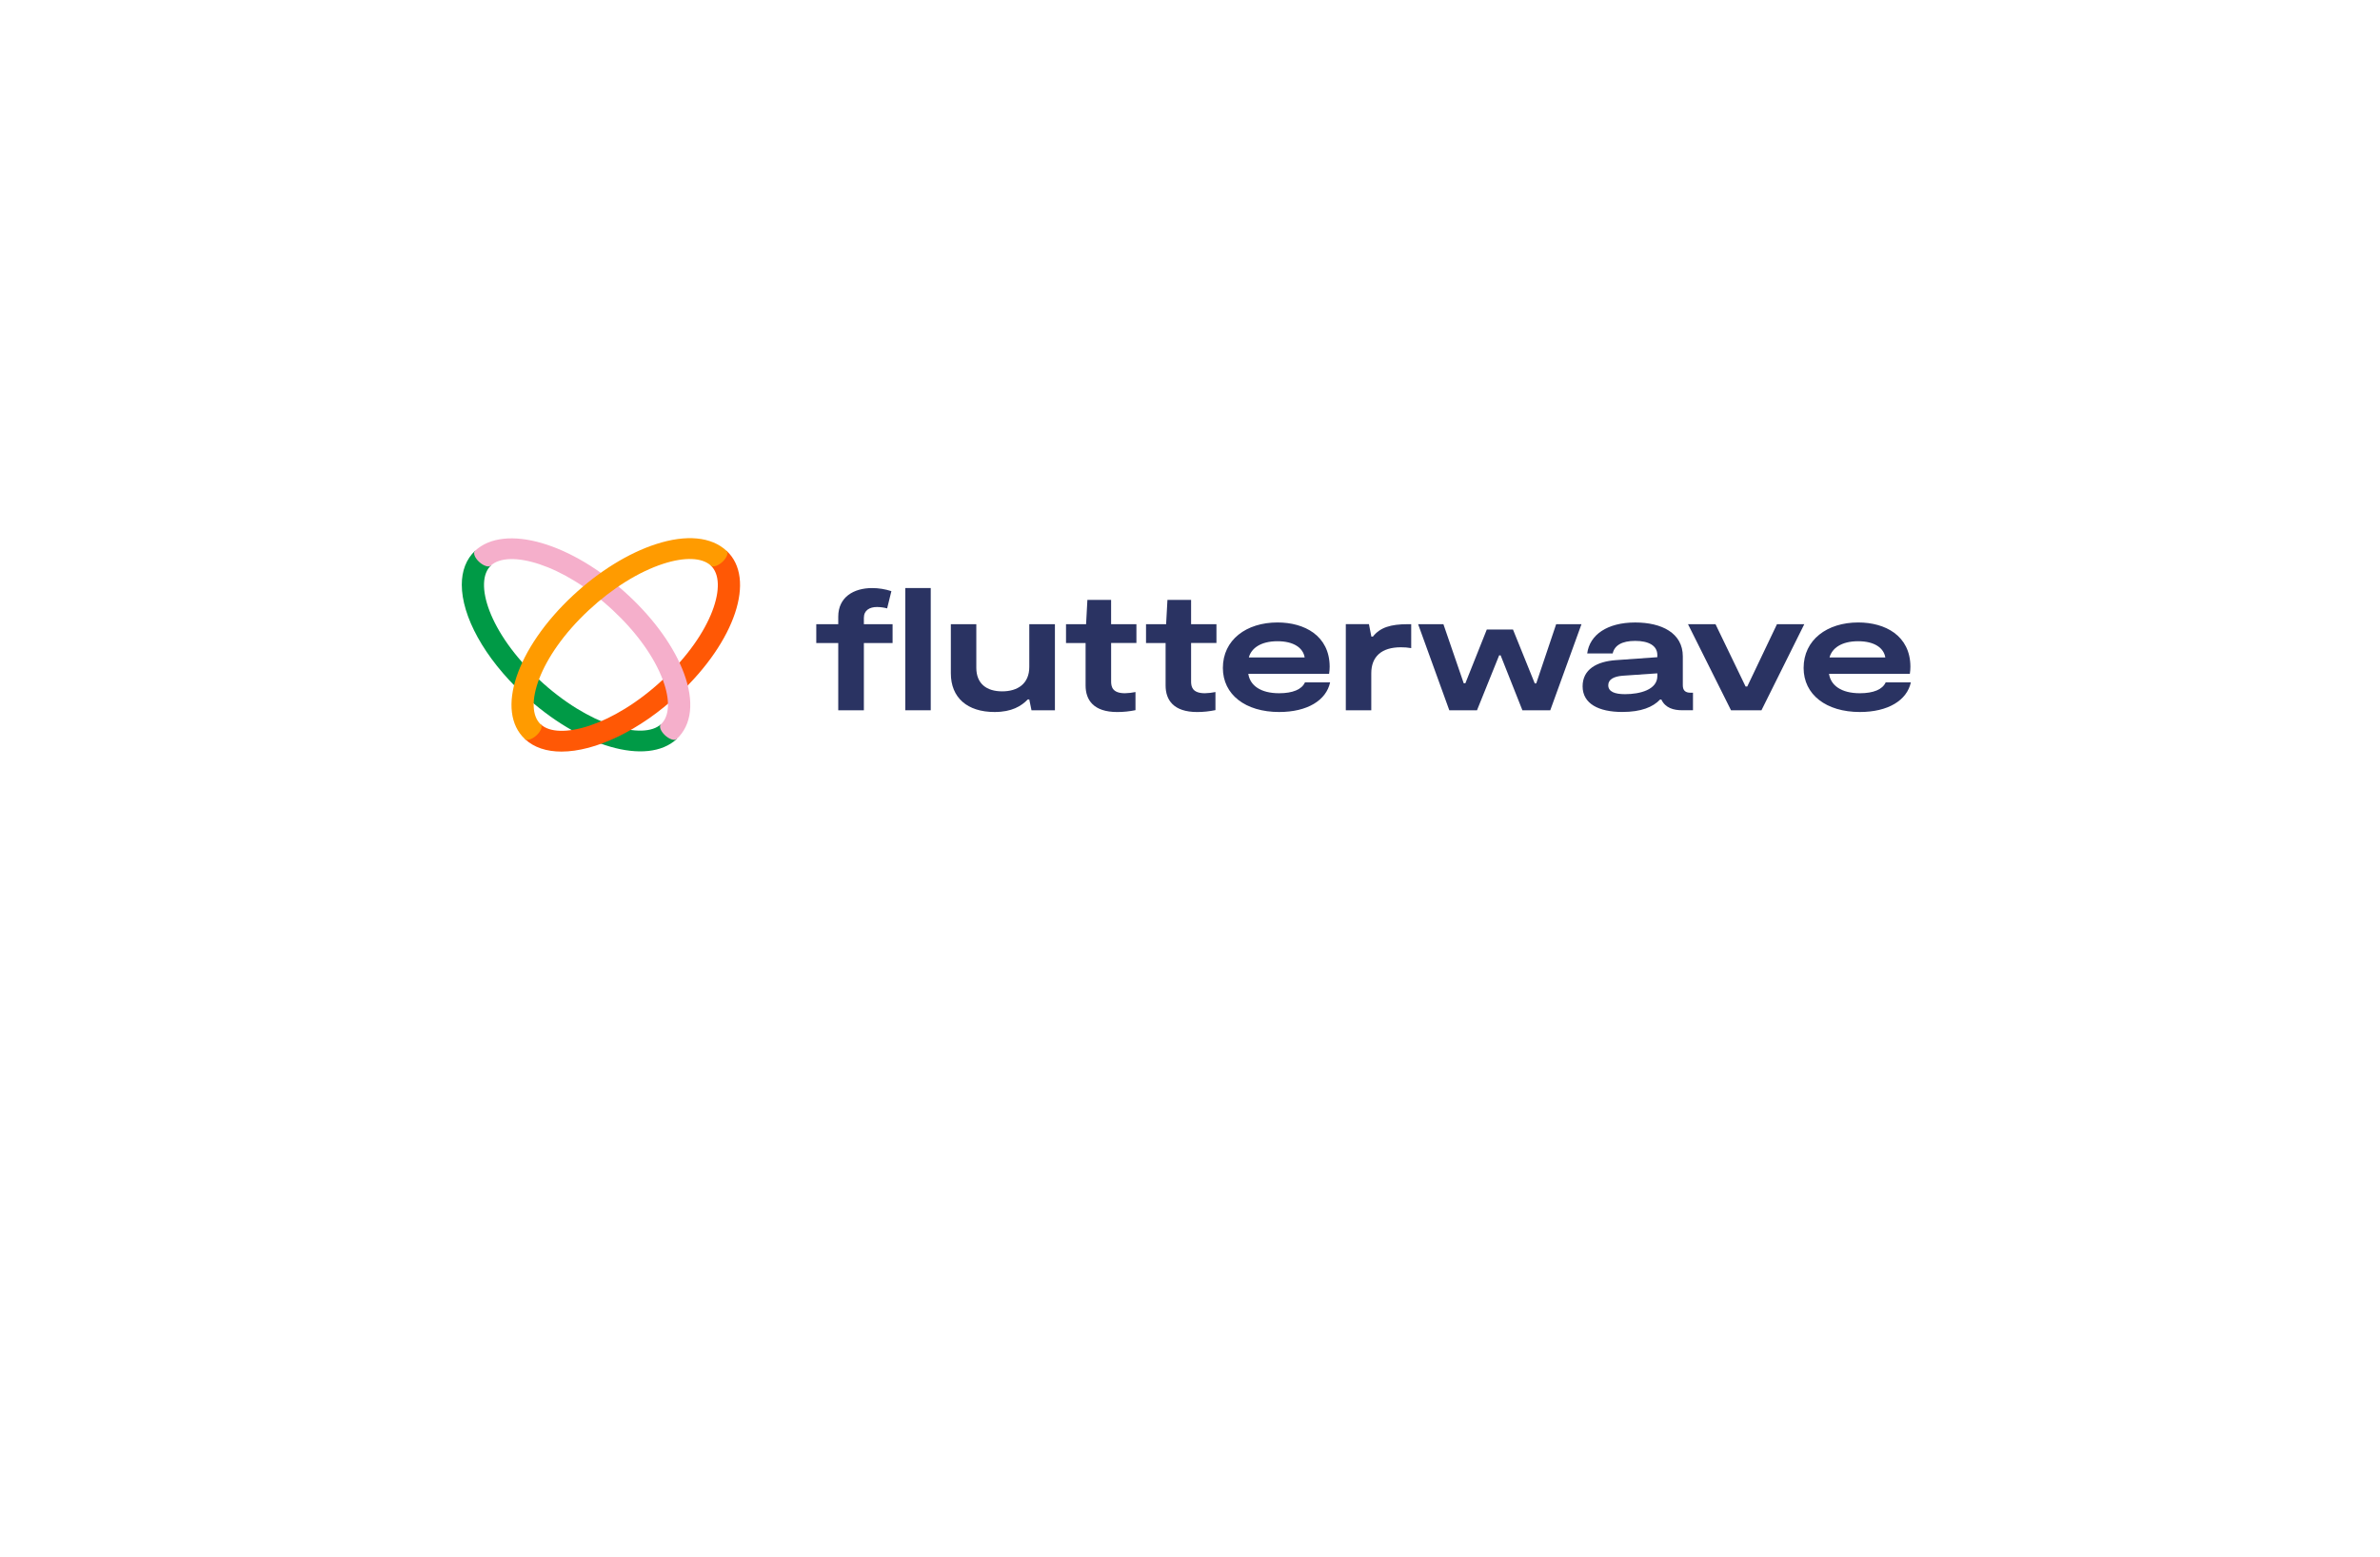 <svg width="107" height="70" viewBox="0 0 107 70" fill="none" xmlns="http://www.w3.org/2000/svg">
<g filter="url(#filter0_d_3194_3145)">
<rect x="2.333" width="102" height="57.6" rx="8" fill="white"/>
</g>
<path d="M41.844 26.445H40.699V31.942H41.844V26.445Z" fill="#2A3362"/>
<path d="M46.275 29.991C46.275 30.75 45.752 31.091 45.055 31.091C44.359 31.091 43.893 30.75 43.893 30.03V28.071H42.748V30.278C42.748 31.377 43.487 32.02 44.715 32.02C45.487 32.02 45.918 31.754 46.207 31.454H46.274L46.374 31.942H47.427V28.071H46.275V29.991Z" fill="#2A3362"/>
<path d="M57.506 31.176C56.668 31.176 56.195 30.82 56.121 30.301H59.754C59.771 30.193 59.779 30.084 59.779 29.976C59.771 28.583 58.642 27.993 57.434 27.993C56.032 27.993 54.978 28.776 54.978 30.038C54.978 31.238 55.991 32.02 57.509 32.02C58.779 32.02 59.624 31.494 59.799 30.688H58.668C58.526 31.006 58.12 31.176 57.506 31.176ZM57.435 28.837C58.165 28.837 58.588 29.139 58.655 29.567H56.145C56.253 29.157 56.676 28.837 57.431 28.837H57.435Z" fill="#2A3362"/>
<path d="M61.724 28.627H61.653L61.545 28.069H60.505V31.943H61.65V30.278C61.65 29.527 62.114 29.109 62.977 29.109C63.134 29.107 63.291 29.12 63.445 29.147V28.071H63.285C62.522 28.071 62.048 28.218 61.724 28.627Z" fill="#2A3362"/>
<path d="M69.066 30.734H69L68.021 28.311H66.843L65.88 30.727H65.806L64.893 28.071H63.756L65.158 31.942H66.403L67.399 29.472H67.465L68.444 31.942H69.697L71.1 28.071H69.962L69.066 30.734Z" fill="#2A3362"/>
<path d="M75.656 30.815V29.519C75.656 28.466 74.702 27.994 73.515 27.994C72.254 27.994 71.466 28.552 71.358 29.387H72.503C72.586 29.023 72.918 28.822 73.515 28.822C74.112 28.822 74.51 29.03 74.51 29.456V29.555L72.643 29.688C71.78 29.75 71.151 30.106 71.151 30.865C71.151 31.647 71.873 32.018 72.934 32.018C73.792 32.018 74.314 31.795 74.634 31.459H74.691C74.87 31.837 75.235 31.941 75.632 31.941H76.113V31.153H76.005C75.764 31.153 75.656 31.045 75.656 30.815ZM74.511 30.405C74.511 31.017 73.729 31.218 73.059 31.218C72.603 31.218 72.304 31.11 72.304 30.815C72.304 30.55 72.561 30.421 72.944 30.389L74.511 30.281L74.511 30.405Z" fill="#2A3362"/>
<path d="M79.889 28.071L78.553 30.874H78.478L77.126 28.071H75.889L77.823 31.942H79.192L81.117 28.071H79.889Z" fill="#2A3362"/>
<path d="M84.776 30.688C84.634 31.006 84.228 31.176 83.615 31.176C82.777 31.176 82.304 30.82 82.229 30.301H85.863C85.88 30.193 85.888 30.084 85.888 29.976C85.88 28.583 84.751 27.993 83.543 27.993C82.141 27.993 81.087 28.776 81.087 30.038C81.087 31.238 82.099 32.02 83.617 32.02C84.887 32.02 85.733 31.494 85.908 30.688H84.776ZM83.54 28.837C84.27 28.837 84.693 29.139 84.76 29.567H82.251C82.36 29.157 82.782 28.837 83.537 28.837H83.54Z" fill="#2A3362"/>
<path d="M38.838 27.786C38.838 27.445 39.096 27.298 39.428 27.298C39.582 27.3 39.735 27.32 39.884 27.36L40.075 26.585C39.798 26.494 39.506 26.447 39.212 26.446C38.366 26.446 37.686 26.864 37.686 27.731V28.071H36.698V28.919H37.686V31.942H38.838V28.918H40.129V28.071H38.838V27.786Z" fill="#2A3362"/>
<path d="M49.953 26.979H48.887L48.828 28.071H47.926V28.919H48.806V30.828C48.806 31.478 49.162 32.021 50.228 32.021C50.504 32.021 50.78 31.993 51.049 31.937V31.122C50.894 31.154 50.735 31.172 50.576 31.176C50.004 31.176 49.954 30.874 49.954 30.641V28.917H51.091V28.071H49.953V26.979Z" fill="#2A3362"/>
<path d="M53.549 26.979H52.486L52.426 28.071H51.523V28.919H52.403V30.828C52.403 31.478 52.758 32.021 53.824 32.021C54.1 32.021 54.375 31.991 54.644 31.935V31.122C54.488 31.154 54.33 31.172 54.17 31.176C53.598 31.176 53.549 30.874 53.549 30.641V28.917H54.689V28.071H53.549V26.979Z" fill="#2A3362"/>
<path d="M20.761 26.298C20.761 25.677 20.956 25.146 21.364 24.765L22.075 25.428C21.284 26.163 21.975 28.45 24.227 30.554C26.479 32.657 28.931 33.301 29.721 32.565L30.432 33.228C29.099 34.472 26.062 33.589 23.52 31.216C21.757 29.57 20.761 27.703 20.761 26.298Z" fill="#009A46"/>
<path d="M25.242 33.8C24.576 33.8 24.008 33.618 23.599 33.236L24.309 32.573C25.099 33.31 27.549 32.666 29.803 30.562C32.058 28.459 32.747 26.173 31.958 25.436L32.668 24.773C34.002 26.017 33.056 28.851 30.513 31.223C28.749 32.871 26.748 33.8 25.242 33.8Z" fill="#FF5805"/>
<path d="M30.748 30.274C30.317 29.115 29.435 27.876 28.266 26.786C25.724 24.413 22.688 23.529 21.354 24.774C21.26 24.863 21.341 25.083 21.538 25.266C21.734 25.449 21.969 25.524 22.064 25.436C22.854 24.699 25.304 25.344 27.558 27.448C28.624 28.442 29.418 29.553 29.801 30.581C30.137 31.482 30.104 32.209 29.713 32.574C29.618 32.662 29.701 32.882 29.896 33.065C30.091 33.247 30.327 33.324 30.422 33.235C31.105 32.598 31.221 31.545 30.748 30.274Z" fill="#F5AFCB"/>
<path d="M32.667 24.774C31.983 24.136 30.855 24.027 29.492 24.47C28.251 24.872 26.922 25.695 25.754 26.785C23.212 29.157 22.265 31.991 23.599 33.236C23.694 33.324 23.929 33.248 24.125 33.065C24.321 32.883 24.403 32.663 24.308 32.574C23.516 31.837 24.209 29.55 26.463 27.447C27.529 26.452 28.72 25.711 29.821 25.353C30.787 25.041 31.566 25.071 31.958 25.435C32.052 25.524 32.288 25.447 32.483 25.264C32.679 25.081 32.761 24.862 32.667 24.774Z" fill="#FF9B00"/>
<defs>
<filter id="filter0_d_3194_3145" x="0.333" y="0" width="106" height="69.6" filterUnits="userSpaceOnUse" color-interpolation-filters="sRGB">
<feFlood flood-opacity="0" result="BackgroundImageFix"/>
<feColorMatrix in="SourceAlpha" type="matrix" values="0 0 0 0 0 0 0 0 0 0 0 0 0 0 0 0 0 0 127 0" result="hardAlpha"/>
<feMorphology radius="28" operator="erode" in="SourceAlpha" result="effect1_dropShadow_3194_3145"/>
<feOffset dy="10"/>
<feGaussianBlur stdDeviation="15"/>
<feColorMatrix type="matrix" values="0 0 0 0 0.129 0 0 0 0 0.2 0 0 0 0 0.31 0 0 0 0.6 0"/>
<feBlend mode="normal" in2="BackgroundImageFix" result="effect1_dropShadow_3194_3145"/>
<feBlend mode="normal" in="SourceGraphic" in2="effect1_dropShadow_3194_3145" result="shape"/>
</filter>
</defs>
</svg>
